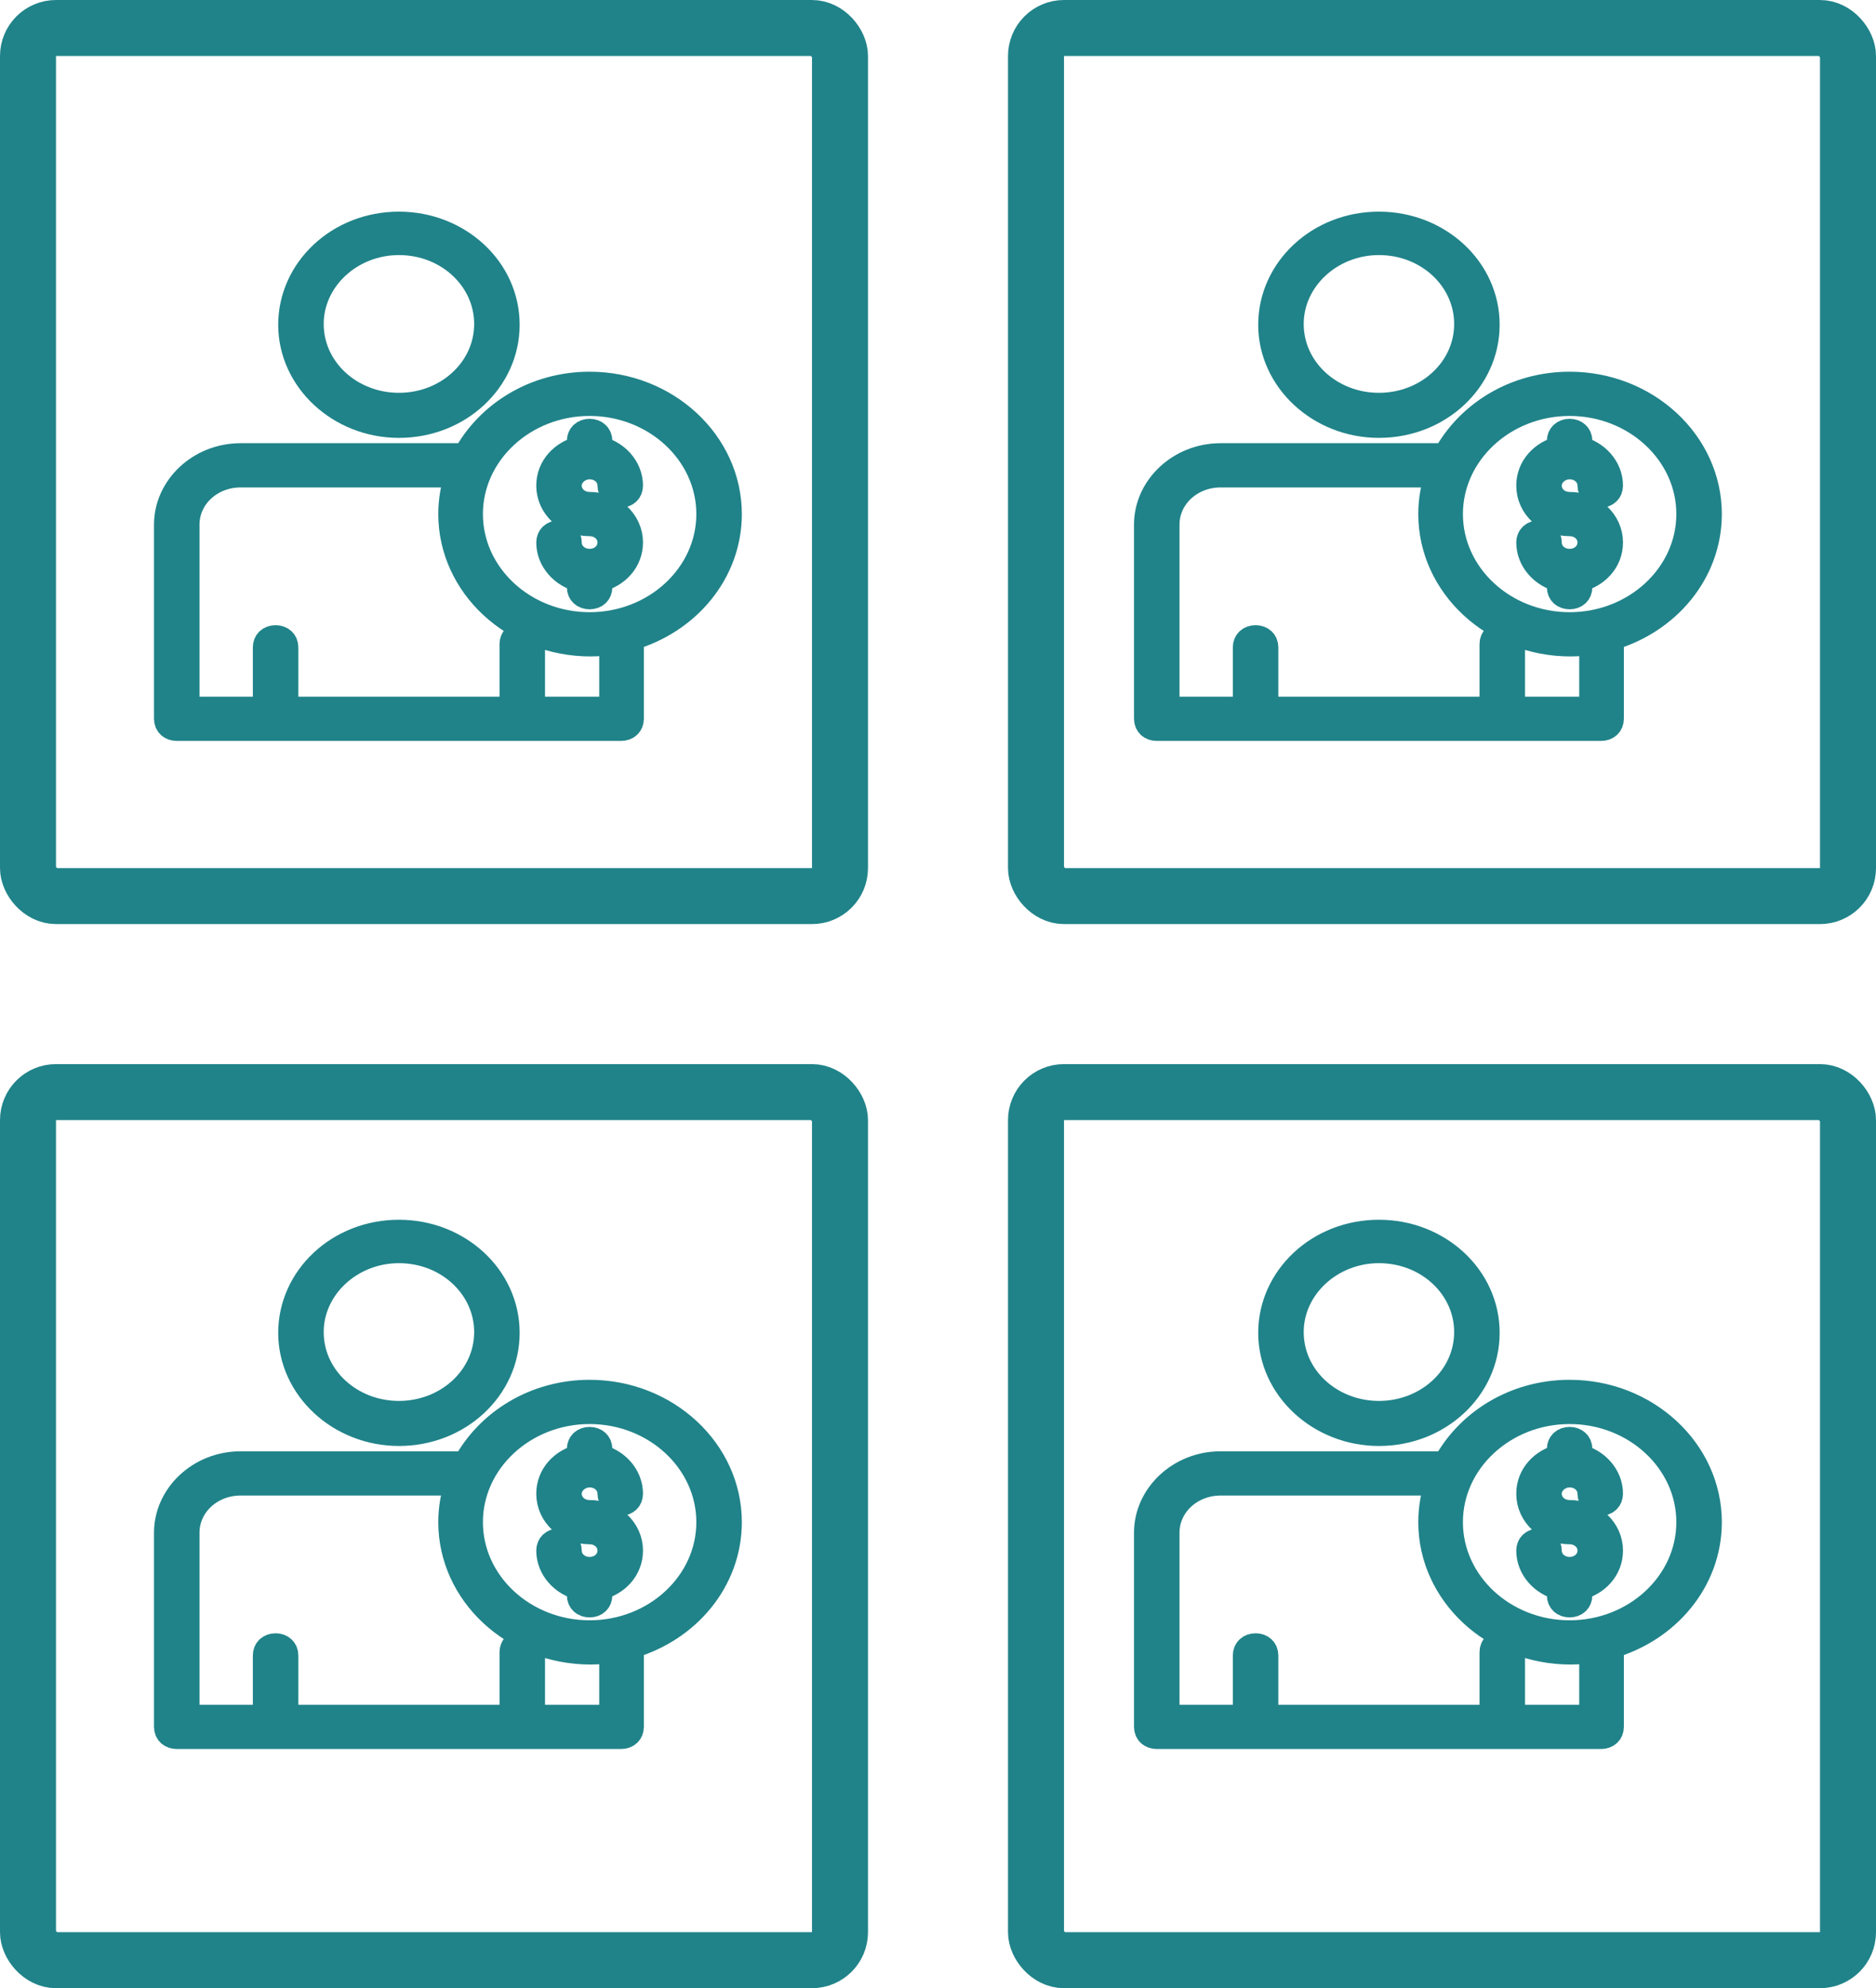 <?xml version="1.0" encoding="UTF-8"?>
<svg width="67px" height="71px" viewBox="0 0 67 71" version="1.1" xmlns="http://www.w3.org/2000/svg" xmlns:xlink="http://www.w3.org/1999/xlink">
    <!-- Generator: Sketch 55.2 (78181) - https://sketchapp.com -->
    <title>Shares-icon</title>
    <desc>Created with Sketch.</desc>
    <g id="Property-Shares" stroke="none" stroke-width="1" fill="none" fill-rule="evenodd">
        <g transform="translate(-1088, -730)" id="Shares-icon" stroke="#208389">
            <g transform="translate(1088, 730)">
                <rect id="Rectangle" stroke-width="2" x="1" y="1" width="29" height="31" rx="1"></rect>
                <g id="noun_investor_2033272" transform="translate(6, 8)" fill="#208389" fill-rule="nonzero">
                    <path d="M15.058,8.617 C15.495,8.617 15.839,8.936 15.839,9.342 C15.839,9.516 15.964,9.632 16.151,9.632 C16.339,9.632 16.464,9.516 16.464,9.342 C16.464,8.733 15.995,8.211 15.37,8.066 L15.37,7.747 C15.37,7.573 15.245,7.456 15.058,7.456 C14.87,7.456 14.745,7.573 14.745,7.747 L14.745,8.066 C14.121,8.211 13.652,8.704 13.652,9.342 C13.652,10.068 14.277,10.648 15.058,10.648 C15.495,10.648 15.839,10.967 15.839,11.373 C15.839,11.779 15.495,12.099 15.058,12.099 C15.058,12.099 15.058,12.099 15.058,12.099 C15.058,12.099 15.058,12.099 15.058,12.099 C14.62,12.099 14.277,11.779 14.277,11.373 C14.277,11.199 14.152,11.083 13.964,11.083 C13.777,11.083 13.652,11.199 13.652,11.373 C13.652,11.983 14.121,12.505 14.745,12.65 L14.745,12.969 C14.745,13.143 14.87,13.259 15.058,13.259 C15.245,13.259 15.37,13.143 15.37,12.969 L15.37,12.65 C15.995,12.505 16.464,12.012 16.464,11.373 C16.464,10.648 15.839,10.068 15.058,10.068 C14.62,10.068 14.277,9.749 14.277,9.342 C14.277,8.936 14.652,8.617 15.058,8.617 Z" id="Path"></path>
                    <path d="M8.247,7.137 C10.372,7.137 12.059,5.542 12.059,3.598 C12.059,1.625 10.341,0.058 8.247,0.058 C6.123,0.058 4.436,1.654 4.436,3.598 C4.436,5.542 6.154,7.137 8.247,7.137 Z M8.247,0.609 C10.028,0.609 11.434,1.944 11.434,3.569 C11.434,5.222 9.997,6.528 8.247,6.528 C6.498,6.528 5.061,5.222 5.061,3.569 C5.061,1.944 6.498,0.609 8.247,0.609 Z" id="Shape"></path>
                    <path d="M19.994,10.358 C19.994,7.834 17.776,5.774 15.058,5.774 C13.121,5.774 11.465,6.818 10.653,8.327 L2.593,8.327 C1.156,8.327 0,9.429 0,10.735 L0,17.669 C0,17.843 0.125,17.959 0.312,17.959 L16.182,17.959 C16.37,17.959 16.495,17.843 16.495,17.669 L16.495,14.739 C18.525,14.159 19.994,12.418 19.994,10.358 Z M15.87,17.379 L12.965,17.379 L12.965,15 C12.965,14.826 12.84,14.71 12.652,14.71 C12.465,14.71 12.34,14.826 12.34,15 L12.34,17.379 L4.155,17.379 L4.155,15.116 C4.155,14.942 4.03,14.826 3.843,14.826 C3.655,14.826 3.53,14.942 3.53,15.116 L3.53,17.379 L0.625,17.379 L0.625,10.735 C0.625,9.72 1.5,8.907 2.593,8.907 L10.403,8.907 C10.247,9.371 10.153,9.836 10.153,10.358 C10.153,12.882 12.371,14.942 15.089,14.942 C15.37,14.942 15.62,14.913 15.901,14.884 L15.901,17.379 L15.87,17.379 Z M15.058,14.362 C12.684,14.362 10.747,12.563 10.747,10.358 C10.747,8.153 12.684,6.354 15.058,6.354 C17.432,6.354 19.369,8.153 19.369,10.358 C19.369,12.563 17.432,14.362 15.058,14.362 Z" id="Shape"></path>
                </g>
                <rect id="Rectangle-Copy" stroke-width="2" x="37" y="1" width="29" height="31" rx="1"></rect>
                <g id="noun_investor_2033272-copy" transform="translate(41, 8)" fill="#208389" fill-rule="nonzero">
                    <path d="M15.058,8.617 C15.495,8.617 15.839,8.936 15.839,9.342 C15.839,9.516 15.964,9.632 16.151,9.632 C16.339,9.632 16.464,9.516 16.464,9.342 C16.464,8.733 15.995,8.211 15.37,8.066 L15.37,7.747 C15.37,7.573 15.245,7.456 15.058,7.456 C14.87,7.456 14.745,7.573 14.745,7.747 L14.745,8.066 C14.121,8.211 13.652,8.704 13.652,9.342 C13.652,10.068 14.277,10.648 15.058,10.648 C15.495,10.648 15.839,10.967 15.839,11.373 C15.839,11.779 15.495,12.099 15.058,12.099 C15.058,12.099 15.058,12.099 15.058,12.099 C15.058,12.099 15.058,12.099 15.058,12.099 C14.62,12.099 14.277,11.779 14.277,11.373 C14.277,11.199 14.152,11.083 13.964,11.083 C13.777,11.083 13.652,11.199 13.652,11.373 C13.652,11.983 14.121,12.505 14.745,12.65 L14.745,12.969 C14.745,13.143 14.87,13.259 15.058,13.259 C15.245,13.259 15.37,13.143 15.37,12.969 L15.37,12.65 C15.995,12.505 16.464,12.012 16.464,11.373 C16.464,10.648 15.839,10.068 15.058,10.068 C14.62,10.068 14.277,9.749 14.277,9.342 C14.277,8.936 14.652,8.617 15.058,8.617 Z" id="Path"></path>
                    <path d="M8.247,7.137 C10.372,7.137 12.059,5.542 12.059,3.598 C12.059,1.625 10.341,0.058 8.247,0.058 C6.123,0.058 4.436,1.654 4.436,3.598 C4.436,5.542 6.154,7.137 8.247,7.137 Z M8.247,0.609 C10.028,0.609 11.434,1.944 11.434,3.569 C11.434,5.222 9.997,6.528 8.247,6.528 C6.498,6.528 5.061,5.222 5.061,3.569 C5.061,1.944 6.498,0.609 8.247,0.609 Z" id="Shape"></path>
                    <path d="M19.994,10.358 C19.994,7.834 17.776,5.774 15.058,5.774 C13.121,5.774 11.465,6.818 10.653,8.327 L2.593,8.327 C1.156,8.327 0,9.429 0,10.735 L0,17.669 C0,17.843 0.125,17.959 0.312,17.959 L16.182,17.959 C16.37,17.959 16.495,17.843 16.495,17.669 L16.495,14.739 C18.525,14.159 19.994,12.418 19.994,10.358 Z M15.87,17.379 L12.965,17.379 L12.965,15 C12.965,14.826 12.84,14.71 12.652,14.71 C12.465,14.71 12.34,14.826 12.34,15 L12.34,17.379 L4.155,17.379 L4.155,15.116 C4.155,14.942 4.03,14.826 3.843,14.826 C3.655,14.826 3.53,14.942 3.53,15.116 L3.53,17.379 L0.625,17.379 L0.625,10.735 C0.625,9.72 1.5,8.907 2.593,8.907 L10.403,8.907 C10.247,9.371 10.153,9.836 10.153,10.358 C10.153,12.882 12.371,14.942 15.089,14.942 C15.37,14.942 15.62,14.913 15.901,14.884 L15.901,17.379 L15.87,17.379 Z M15.058,14.362 C12.684,14.362 10.747,12.563 10.747,10.358 C10.747,8.153 12.684,6.354 15.058,6.354 C17.432,6.354 19.369,8.153 19.369,10.358 C19.369,12.563 17.432,14.362 15.058,14.362 Z" id="Shape"></path>
                </g>
                <rect id="Rectangle-Copy-3" stroke-width="2" x="1" y="39" width="29" height="31" rx="1"></rect>
                <rect id="Rectangle-Copy-2" stroke-width="2" x="37" y="39" width="29" height="31" rx="1"></rect>
                <g id="noun_investor_2033272-copy-3" transform="translate(6, 44)" fill="#208389" fill-rule="nonzero">
                    <path d="M15.058,8.617 C15.495,8.617 15.839,8.936 15.839,9.342 C15.839,9.516 15.964,9.632 16.151,9.632 C16.339,9.632 16.464,9.516 16.464,9.342 C16.464,8.733 15.995,8.211 15.37,8.066 L15.37,7.747 C15.37,7.573 15.245,7.456 15.058,7.456 C14.87,7.456 14.745,7.573 14.745,7.747 L14.745,8.066 C14.121,8.211 13.652,8.704 13.652,9.342 C13.652,10.068 14.277,10.648 15.058,10.648 C15.495,10.648 15.839,10.967 15.839,11.373 C15.839,11.779 15.495,12.099 15.058,12.099 C15.058,12.099 15.058,12.099 15.058,12.099 C15.058,12.099 15.058,12.099 15.058,12.099 C14.62,12.099 14.277,11.779 14.277,11.373 C14.277,11.199 14.152,11.083 13.964,11.083 C13.777,11.083 13.652,11.199 13.652,11.373 C13.652,11.983 14.121,12.505 14.745,12.65 L14.745,12.969 C14.745,13.143 14.87,13.259 15.058,13.259 C15.245,13.259 15.37,13.143 15.37,12.969 L15.37,12.65 C15.995,12.505 16.464,12.012 16.464,11.373 C16.464,10.648 15.839,10.068 15.058,10.068 C14.62,10.068 14.277,9.749 14.277,9.342 C14.277,8.936 14.652,8.617 15.058,8.617 Z" id="Path"></path>
                    <path d="M8.247,7.137 C10.372,7.137 12.059,5.542 12.059,3.598 C12.059,1.625 10.341,0.058 8.247,0.058 C6.123,0.058 4.436,1.654 4.436,3.598 C4.436,5.542 6.154,7.137 8.247,7.137 Z M8.247,0.609 C10.028,0.609 11.434,1.944 11.434,3.569 C11.434,5.222 9.997,6.528 8.247,6.528 C6.498,6.528 5.061,5.222 5.061,3.569 C5.061,1.944 6.498,0.609 8.247,0.609 Z" id="Shape"></path>
                    <path d="M19.994,10.358 C19.994,7.834 17.776,5.774 15.058,5.774 C13.121,5.774 11.465,6.818 10.653,8.327 L2.593,8.327 C1.156,8.327 0,9.429 0,10.735 L0,17.669 C0,17.843 0.125,17.959 0.312,17.959 L16.182,17.959 C16.37,17.959 16.495,17.843 16.495,17.669 L16.495,14.739 C18.525,14.159 19.994,12.418 19.994,10.358 Z M15.87,17.379 L12.965,17.379 L12.965,15 C12.965,14.826 12.84,14.71 12.652,14.71 C12.465,14.71 12.34,14.826 12.34,15 L12.34,17.379 L4.155,17.379 L4.155,15.116 C4.155,14.942 4.03,14.826 3.843,14.826 C3.655,14.826 3.53,14.942 3.53,15.116 L3.53,17.379 L0.625,17.379 L0.625,10.735 C0.625,9.72 1.5,8.907 2.593,8.907 L10.403,8.907 C10.247,9.371 10.153,9.836 10.153,10.358 C10.153,12.882 12.371,14.942 15.089,14.942 C15.37,14.942 15.62,14.913 15.901,14.884 L15.901,17.379 L15.87,17.379 Z M15.058,14.362 C12.684,14.362 10.747,12.563 10.747,10.358 C10.747,8.153 12.684,6.354 15.058,6.354 C17.432,6.354 19.369,8.153 19.369,10.358 C19.369,12.563 17.432,14.362 15.058,14.362 Z" id="Shape"></path>
                </g>
                <g id="noun_investor_2033272-copy-2" transform="translate(41, 44)" fill="#208389" fill-rule="nonzero">
                    <path d="M15.058,8.617 C15.495,8.617 15.839,8.936 15.839,9.342 C15.839,9.516 15.964,9.632 16.151,9.632 C16.339,9.632 16.464,9.516 16.464,9.342 C16.464,8.733 15.995,8.211 15.37,8.066 L15.37,7.747 C15.37,7.573 15.245,7.456 15.058,7.456 C14.87,7.456 14.745,7.573 14.745,7.747 L14.745,8.066 C14.121,8.211 13.652,8.704 13.652,9.342 C13.652,10.068 14.277,10.648 15.058,10.648 C15.495,10.648 15.839,10.967 15.839,11.373 C15.839,11.779 15.495,12.099 15.058,12.099 C15.058,12.099 15.058,12.099 15.058,12.099 C15.058,12.099 15.058,12.099 15.058,12.099 C14.62,12.099 14.277,11.779 14.277,11.373 C14.277,11.199 14.152,11.083 13.964,11.083 C13.777,11.083 13.652,11.199 13.652,11.373 C13.652,11.983 14.121,12.505 14.745,12.65 L14.745,12.969 C14.745,13.143 14.87,13.259 15.058,13.259 C15.245,13.259 15.37,13.143 15.37,12.969 L15.37,12.65 C15.995,12.505 16.464,12.012 16.464,11.373 C16.464,10.648 15.839,10.068 15.058,10.068 C14.62,10.068 14.277,9.749 14.277,9.342 C14.277,8.936 14.652,8.617 15.058,8.617 Z" id="Path"></path>
                    <path d="M8.247,7.137 C10.372,7.137 12.059,5.542 12.059,3.598 C12.059,1.625 10.341,0.058 8.247,0.058 C6.123,0.058 4.436,1.654 4.436,3.598 C4.436,5.542 6.154,7.137 8.247,7.137 Z M8.247,0.609 C10.028,0.609 11.434,1.944 11.434,3.569 C11.434,5.222 9.997,6.528 8.247,6.528 C6.498,6.528 5.061,5.222 5.061,3.569 C5.061,1.944 6.498,0.609 8.247,0.609 Z" id="Shape"></path>
                    <path d="M19.994,10.358 C19.994,7.834 17.776,5.774 15.058,5.774 C13.121,5.774 11.465,6.818 10.653,8.327 L2.593,8.327 C1.156,8.327 0,9.429 0,10.735 L0,17.669 C0,17.843 0.125,17.959 0.312,17.959 L16.182,17.959 C16.37,17.959 16.495,17.843 16.495,17.669 L16.495,14.739 C18.525,14.159 19.994,12.418 19.994,10.358 Z M15.87,17.379 L12.965,17.379 L12.965,15 C12.965,14.826 12.84,14.71 12.652,14.71 C12.465,14.71 12.34,14.826 12.34,15 L12.34,17.379 L4.155,17.379 L4.155,15.116 C4.155,14.942 4.03,14.826 3.843,14.826 C3.655,14.826 3.53,14.942 3.53,15.116 L3.53,17.379 L0.625,17.379 L0.625,10.735 C0.625,9.72 1.5,8.907 2.593,8.907 L10.403,8.907 C10.247,9.371 10.153,9.836 10.153,10.358 C10.153,12.882 12.371,14.942 15.089,14.942 C15.37,14.942 15.62,14.913 15.901,14.884 L15.901,17.379 L15.87,17.379 Z M15.058,14.362 C12.684,14.362 10.747,12.563 10.747,10.358 C10.747,8.153 12.684,6.354 15.058,6.354 C17.432,6.354 19.369,8.153 19.369,10.358 C19.369,12.563 17.432,14.362 15.058,14.362 Z" id="Shape"></path>
                </g>
            </g>
        </g>
    </g>
</svg>